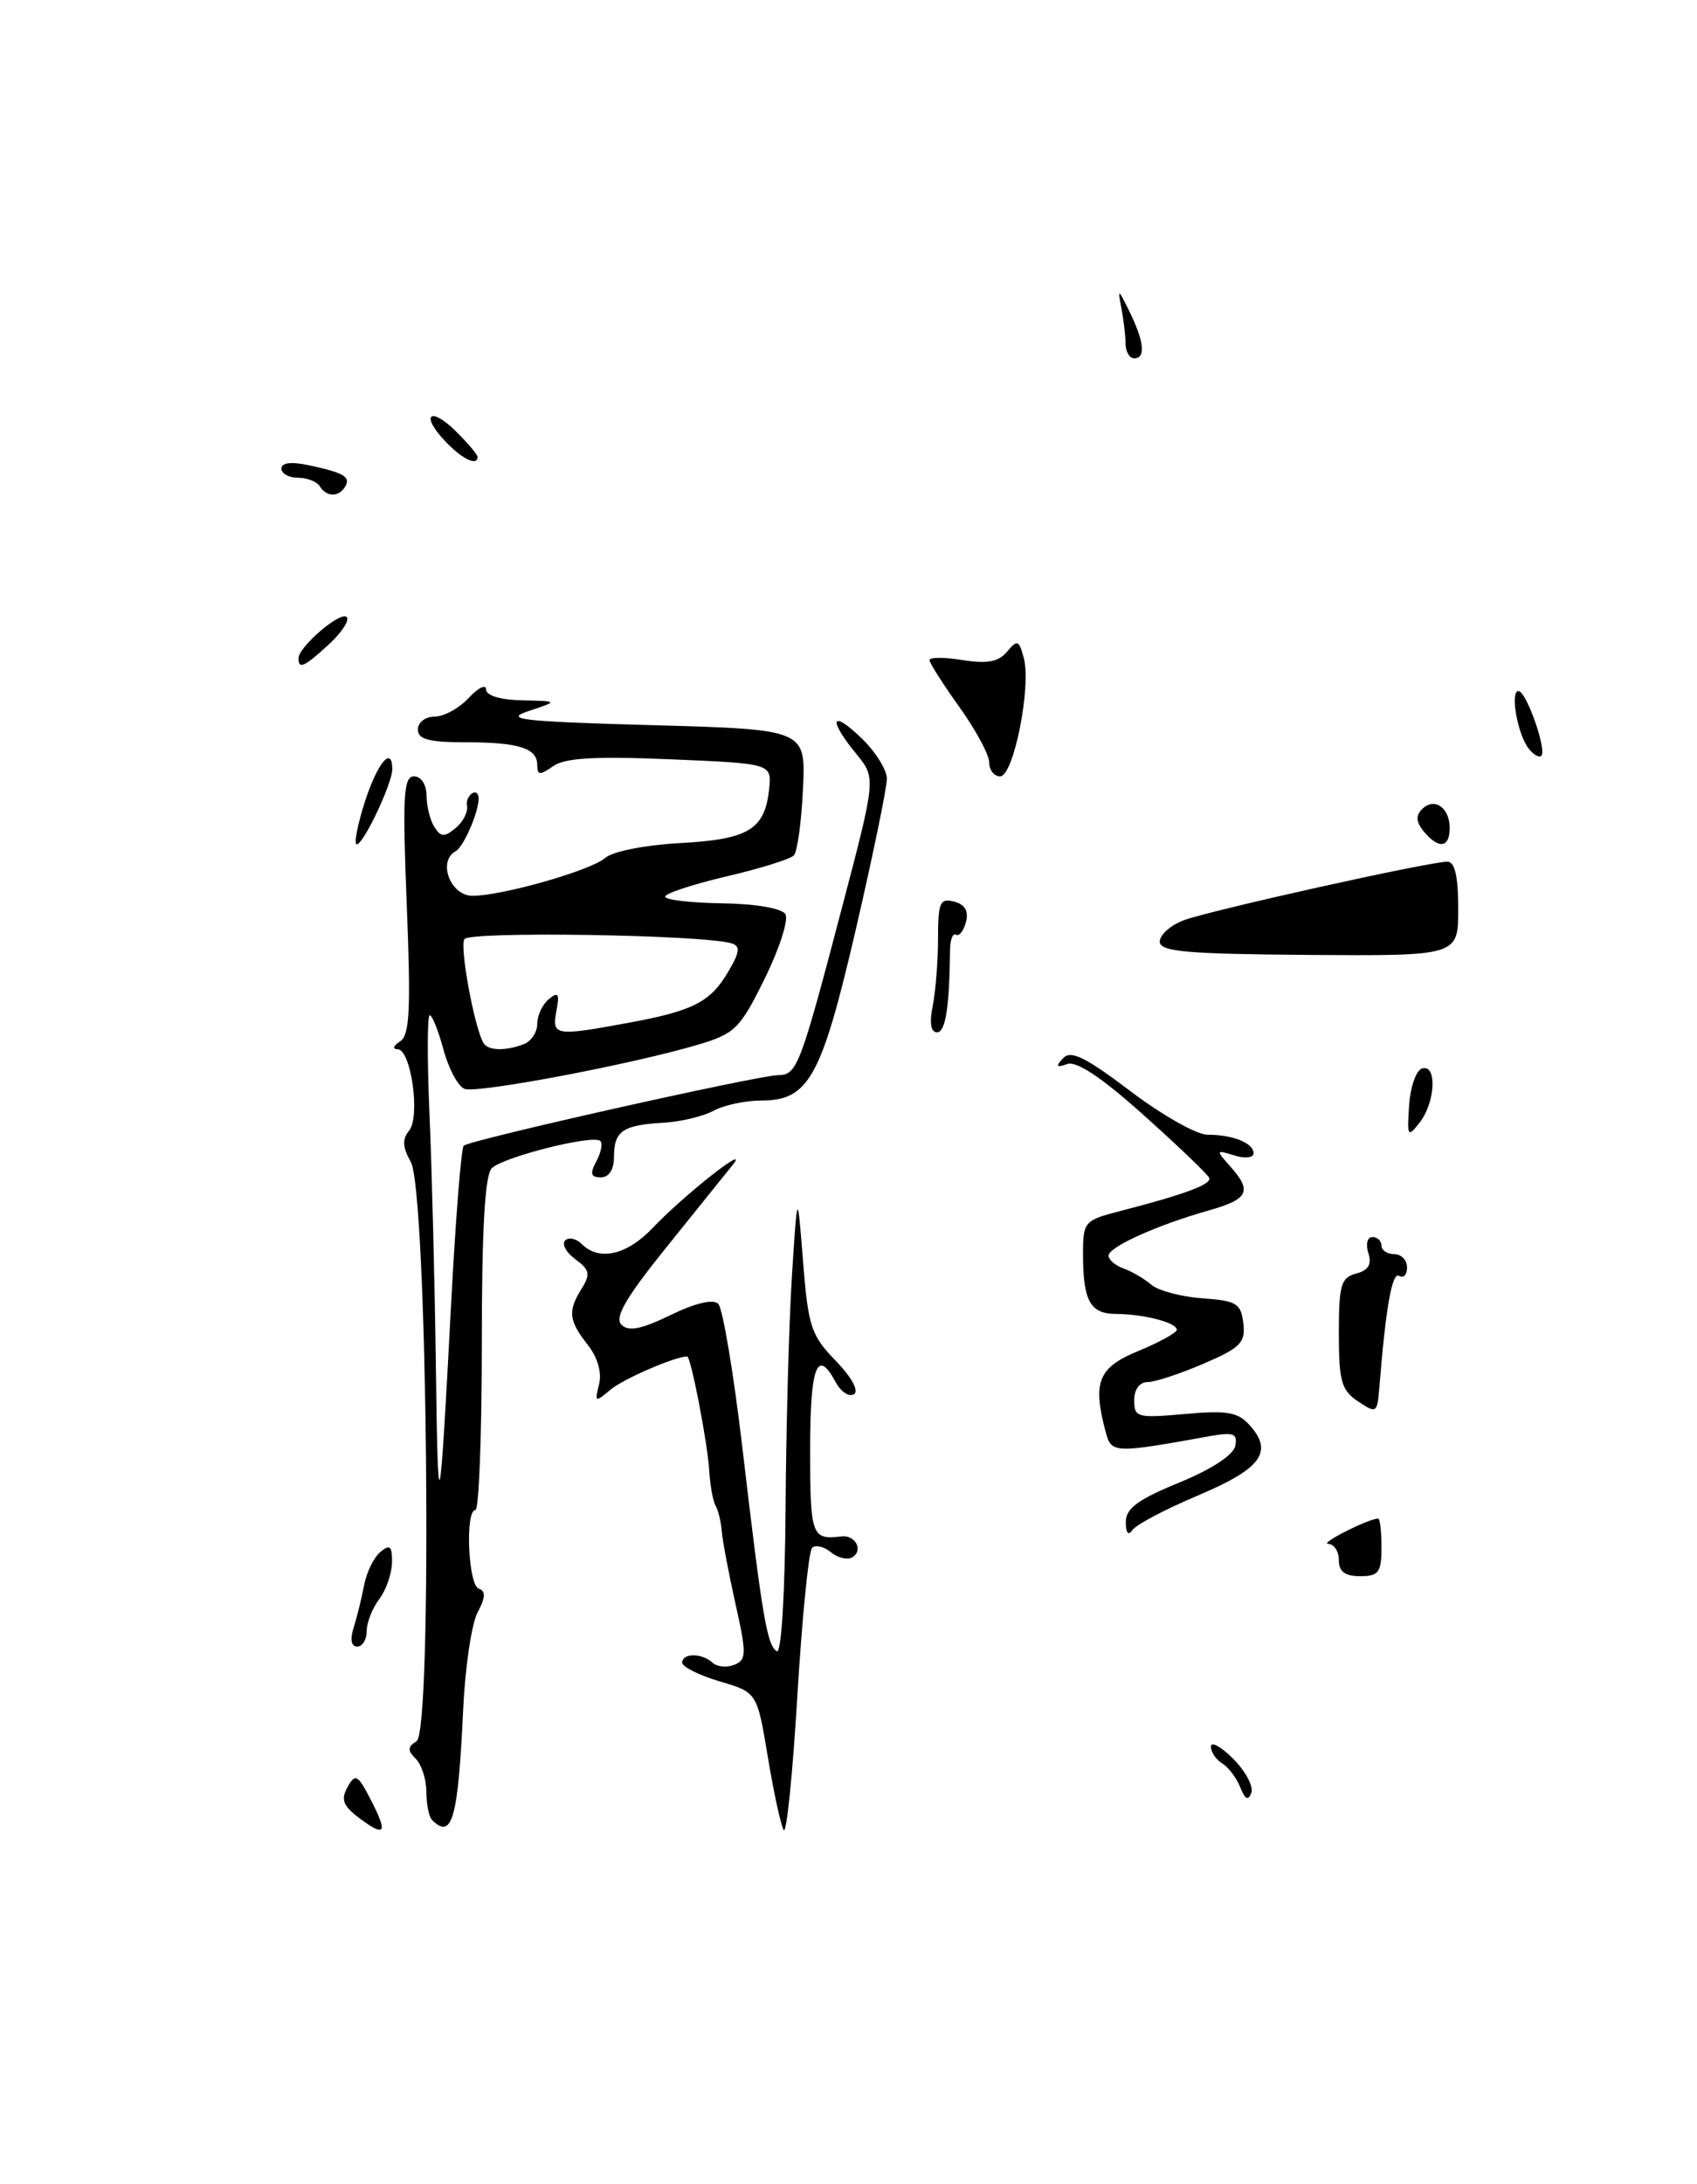 <?xml version="1.0" encoding="UTF-8" standalone="no"?>
<!DOCTYPE svg PUBLIC "-//W3C//DTD SVG 1.1//EN" "http://www.w3.org/Graphics/SVG/1.1/DTD/svg11.dtd" >
<svg xmlns="http://www.w3.org/2000/svg" xmlns:xlink="http://www.w3.org/1999/xlink" version="1.1" viewBox="0 0 199 256">
 <g >
 <path fill="currentColor"
d=" M 171.00 106.53 C 171.00 102.74 170.60 101.00 169.74 101.00 C 167.59 101.00 141.66 106.76 138.75 107.89 C 137.24 108.47 136.00 109.59 136.00 110.37 C 136.00 111.55 139.09 111.82 153.50 111.93 C 171.00 112.05 171.00 112.05 171.00 106.53 Z  M 170.00 97.06 C 170.00 94.65 168.19 93.41 166.76 94.84 C 165.99 95.61 166.06 96.36 166.96 97.46 C 168.71 99.56 170.00 99.39 170.00 97.06 Z  M 42.10 213.08 C 40.22 211.66 39.95 210.92 40.75 209.48 C 41.67 207.84 41.94 207.98 43.46 210.92 C 45.52 214.90 45.20 215.41 42.10 213.08 Z  M 91.90 214.50 C 91.56 213.95 90.73 210.10 90.04 205.94 C 88.78 198.37 88.78 198.37 84.39 197.08 C 81.98 196.36 80.00 195.38 80.00 194.89 C 80.00 193.74 82.32 193.74 83.55 194.89 C 84.07 195.37 85.22 195.49 86.10 195.14 C 87.55 194.56 87.56 193.88 86.25 188.00 C 85.45 184.43 84.73 180.60 84.64 179.50 C 84.56 178.40 84.23 177.05 83.92 176.50 C 83.61 175.95 83.28 174.15 83.18 172.50 C 82.99 169.20 81.02 159.00 80.58 159.00 C 79.15 159.00 73.10 161.62 71.59 162.89 C 69.80 164.41 69.72 164.37 70.25 162.26 C 70.59 160.87 70.09 159.11 68.90 157.60 C 66.68 154.77 66.56 153.67 68.23 151.01 C 69.26 149.36 69.14 148.82 67.48 147.61 C 66.39 146.81 65.85 145.82 66.27 145.40 C 66.69 144.98 67.57 145.17 68.22 145.82 C 70.26 147.86 73.52 147.11 76.56 143.91 C 80.23 140.05 88.07 133.88 85.92 136.54 C 85.06 137.62 81.51 142.02 78.05 146.32 C 73.38 152.12 72.04 154.44 72.87 155.27 C 73.71 156.11 75.20 155.81 78.64 154.14 C 81.56 152.72 83.64 152.24 84.23 152.83 C 84.75 153.35 86.02 160.92 87.05 169.64 C 89.38 189.51 89.95 192.85 91.09 193.55 C 91.62 193.88 92.05 186.96 92.12 176.81 C 92.18 167.29 92.52 155.00 92.87 149.50 C 93.51 139.50 93.51 139.50 94.17 147.86 C 94.77 155.48 95.11 156.52 98.00 159.50 C 99.87 161.43 100.75 163.04 100.14 163.42 C 99.57 163.77 98.61 163.14 98.01 162.03 C 95.82 157.93 95.00 160.11 95.00 170.00 C 95.00 180.01 95.19 180.52 98.67 180.09 C 100.30 179.89 101.27 181.71 99.97 182.52 C 99.39 182.88 98.25 182.62 97.43 181.94 C 96.62 181.27 95.63 181.04 95.23 181.43 C 94.83 181.83 94.05 189.65 93.50 198.82 C 92.95 208.00 92.23 215.05 91.90 214.50 Z  M 50.67 213.33 C 50.30 212.97 50.00 211.48 50.00 210.03 C 50.00 208.59 49.44 206.84 48.76 206.16 C 47.77 205.17 47.79 204.75 48.85 204.09 C 50.76 202.91 50.12 139.64 48.17 136.19 C 47.21 134.49 47.15 133.52 47.96 132.55 C 49.32 130.91 48.21 123.01 46.62 122.98 C 45.99 122.98 46.12 122.58 46.90 122.08 C 48.04 121.36 48.19 118.43 47.70 106.10 C 47.19 93.29 47.31 91.00 48.55 91.00 C 49.38 91.00 50.01 91.96 50.02 93.25 C 50.02 94.49 50.44 96.15 50.94 96.94 C 51.70 98.13 52.11 98.15 53.44 97.05 C 54.31 96.33 54.91 95.15 54.76 94.43 C 54.55 93.40 55.77 92.30 56.08 93.25 C 56.45 94.38 54.50 99.18 53.42 99.78 C 51.29 100.98 52.82 105.00 55.41 105.00 C 58.89 105.00 69.30 102.03 70.97 100.56 C 71.84 99.80 75.62 99.05 79.75 98.82 C 87.78 98.39 89.69 97.23 90.19 92.50 C 90.50 89.50 90.50 89.50 78.61 89.00 C 69.76 88.63 66.24 88.83 64.86 89.81 C 63.30 90.90 63.00 90.88 63.00 89.66 C 63.00 87.68 60.80 87.00 54.42 87.00 C 50.27 87.00 49.00 86.65 49.00 85.50 C 49.00 84.67 49.88 84.00 50.96 84.00 C 52.04 84.00 53.84 83.02 54.96 81.81 C 56.08 80.61 57.00 80.16 57.00 80.81 C 57.00 81.53 58.68 82.04 61.25 82.09 C 65.50 82.18 65.50 82.18 62.00 83.34 C 59.00 84.33 61.07 84.57 76.50 85.00 C 94.50 85.50 94.50 85.50 94.16 92.50 C 93.98 96.35 93.50 99.85 93.09 100.27 C 92.68 100.70 89.12 101.81 85.18 102.73 C 81.23 103.66 78.00 104.72 78.00 105.10 C 78.00 105.47 81.01 105.83 84.69 105.88 C 88.62 105.94 91.67 106.46 92.10 107.15 C 92.49 107.80 91.41 111.19 89.68 114.69 C 86.78 120.58 86.19 121.16 81.86 122.45 C 74.08 124.76 55.94 128.19 54.48 127.63 C 53.72 127.34 52.61 125.28 52.01 123.05 C 51.41 120.82 50.68 119.00 50.39 119.00 C 50.10 119.00 50.09 124.29 50.37 130.75 C 50.65 137.21 50.98 150.38 51.11 160.00 C 51.36 179.38 51.55 178.62 52.91 152.66 C 53.43 142.85 54.08 134.58 54.38 134.29 C 55.04 133.63 88.85 126.05 91.27 126.02 C 93.47 125.99 93.83 125.05 98.75 106.33 C 102.73 91.19 102.73 91.19 100.40 88.35 C 97.07 84.28 97.46 83.10 101.00 86.50 C 102.65 88.08 104.00 90.23 104.00 91.28 C 104.00 92.33 102.37 100.24 100.38 108.85 C 96.33 126.30 94.85 129.00 89.26 129.00 C 87.39 129.00 84.89 129.54 83.68 130.19 C 82.48 130.85 79.84 131.48 77.81 131.60 C 73.05 131.86 72.00 132.58 72.00 135.56 C 72.00 137.09 71.43 138.00 70.46 138.00 C 69.28 138.00 69.15 137.58 69.93 136.13 C 70.48 135.10 70.69 134.03 70.40 133.74 C 69.61 132.94 58.99 135.61 57.66 136.94 C 56.86 137.75 56.50 144.13 56.50 157.55 C 56.50 168.25 56.16 177.00 55.75 177.00 C 54.52 177.00 54.90 185.80 56.14 186.21 C 56.98 186.49 56.94 187.24 56.01 188.99 C 55.30 190.30 54.54 195.46 54.31 200.44 C 53.72 213.20 53.01 215.68 50.67 213.33 Z  M 61.42 122.39 C 62.29 122.06 63.00 120.99 63.00 120.02 C 63.00 119.04 63.61 117.74 64.36 117.11 C 65.47 116.20 65.63 116.46 65.25 118.49 C 64.69 121.41 65.09 121.47 73.58 119.91 C 81.27 118.50 83.29 117.47 85.39 113.91 C 86.75 111.62 86.84 110.90 85.81 110.58 C 82.56 109.56 55.04 109.13 54.45 110.08 C 53.89 110.99 55.61 120.36 56.69 122.25 C 57.21 123.16 59.27 123.22 61.42 122.39 Z  M 145.44 209.50 C 145.01 208.40 144.05 207.14 143.33 206.70 C 142.60 206.26 142.00 205.37 142.00 204.72 C 142.00 204.08 143.18 204.72 144.62 206.16 C 146.06 207.61 147.01 209.40 146.74 210.14 C 146.38 211.11 146.01 210.93 145.44 209.50 Z  M 41.48 190.75 C 41.87 189.51 42.42 187.28 42.70 185.78 C 42.99 184.29 43.84 182.54 44.61 181.91 C 45.73 180.98 45.99 181.21 45.97 183.13 C 45.95 184.43 45.28 186.37 44.47 187.44 C 43.66 188.51 43.00 190.20 43.00 191.19 C 43.00 192.19 42.50 193.00 41.88 193.00 C 41.18 193.00 41.03 192.16 41.48 190.75 Z  M 157.00 182.88 C 157.00 181.84 156.44 180.98 155.75 180.96 C 154.69 180.93 160.49 178.00 161.61 178.00 C 161.83 178.00 162.00 179.52 162.00 181.38 C 162.00 184.31 161.67 184.75 159.50 184.75 C 157.72 184.75 157.00 184.21 157.00 182.88 Z  M 132.02 178.43 C 132.00 176.82 133.40 175.78 138.25 173.79 C 142.05 172.24 144.64 170.55 144.85 169.49 C 145.14 168.01 144.67 167.84 141.85 168.34 C 130.61 170.37 130.33 170.36 129.66 167.85 C 128.09 161.99 128.77 160.29 133.50 158.35 C 135.97 157.33 137.99 156.21 138.00 155.87 C 138.00 155.03 134.16 154.03 130.86 154.01 C 127.83 154.00 127.00 152.47 127.00 146.96 C 127.00 143.23 127.17 143.03 131.25 141.98 C 138.90 140.01 142.11 138.82 141.80 138.07 C 141.64 137.66 138.19 134.36 134.15 130.74 C 129.22 126.32 126.25 124.33 125.15 124.72 C 123.87 125.17 123.76 125.01 124.66 124.04 C 125.56 123.06 127.25 123.88 132.55 127.89 C 136.26 130.70 140.32 133.00 141.57 133.00 C 144.56 133.00 147.00 133.98 147.00 135.17 C 147.00 135.71 146.01 135.83 144.75 135.43 C 142.58 134.76 142.56 134.80 144.25 136.70 C 146.87 139.63 146.42 140.56 141.75 141.88 C 135.67 143.60 130.00 146.16 130.00 147.18 C 130.00 147.67 130.79 148.34 131.75 148.68 C 132.71 149.02 134.18 149.88 135.00 150.58 C 135.83 151.29 138.53 152.00 141.00 152.18 C 145.01 152.46 145.53 152.79 145.80 155.10 C 146.07 157.38 145.47 157.98 141.12 159.85 C 138.37 161.03 135.43 162.00 134.56 162.00 C 133.63 162.00 133.00 162.87 133.00 164.14 C 133.00 166.14 133.37 166.24 138.94 165.74 C 143.85 165.29 145.16 165.51 146.52 167.03 C 149.37 170.17 147.93 172.14 140.50 175.28 C 136.65 176.90 133.17 178.74 132.77 179.37 C 132.32 180.05 132.02 179.67 132.02 178.43 Z  M 159.25 164.26 C 157.30 162.96 157.00 161.88 157.00 156.28 C 157.00 150.62 157.25 149.75 159.03 149.28 C 160.47 148.90 160.88 148.21 160.46 146.88 C 160.13 145.84 160.34 145.00 160.93 145.00 C 161.52 145.00 162.00 145.45 162.00 146.00 C 162.00 146.55 162.68 147.00 163.50 147.00 C 164.32 147.00 165.00 147.70 165.00 148.56 C 165.00 149.42 164.58 149.86 164.07 149.55 C 163.25 149.03 162.50 153.27 161.75 162.63 C 161.51 165.65 161.42 165.71 159.25 164.26 Z  M 165.24 129.58 C 165.38 127.42 166.06 125.47 166.75 125.24 C 168.53 124.66 168.34 129.18 166.49 131.56 C 165.07 133.38 164.99 133.25 165.24 129.58 Z  M 109.38 117.88 C 109.72 116.16 110.00 112.60 110.00 109.97 C 110.00 105.78 110.23 105.25 111.88 105.68 C 113.16 106.01 113.61 106.79 113.27 108.08 C 113.00 109.12 112.47 109.79 112.10 109.56 C 111.73 109.34 111.42 110.13 111.41 111.32 C 111.33 118.12 110.88 121.00 109.88 121.00 C 109.15 121.00 108.97 119.89 109.38 117.88 Z  M 42.78 94.00 C 44.25 89.42 46.00 87.33 46.00 90.17 C 46.00 91.82 42.64 98.94 41.84 98.97 C 41.48 98.99 41.90 96.75 42.78 94.00 Z  M 116.00 89.37 C 116.00 88.47 114.42 85.55 112.50 82.87 C 110.58 80.19 109.00 77.71 109.00 77.37 C 109.00 77.03 110.75 77.02 112.88 77.37 C 115.79 77.83 117.10 77.58 118.10 76.38 C 119.29 74.94 119.49 75.02 120.06 77.14 C 120.95 80.51 118.86 91.00 117.28 91.00 C 116.58 91.00 116.00 90.27 116.00 89.37 Z  M 179.28 87.77 C 177.96 86.12 177.05 81.00 178.06 81.00 C 178.98 81.00 181.42 87.92 180.74 88.59 C 180.49 88.84 179.83 88.47 179.28 87.77 Z  M 35.00 77.17 C 35.00 75.83 39.93 71.60 40.65 72.32 C 41.02 72.68 40.09 74.11 38.61 75.49 C 35.72 78.16 35.00 78.50 35.00 77.17 Z  M 37.50 57.00 C 37.16 56.45 36.01 56.00 34.94 56.00 C 33.87 56.00 33.00 55.51 33.00 54.92 C 33.00 54.23 34.16 54.09 36.25 54.54 C 40.36 55.42 41.17 55.91 40.46 57.07 C 39.70 58.29 38.28 58.26 37.50 57.00 Z  M 52.17 51.68 C 49.21 48.53 50.49 47.58 53.56 50.65 C 54.90 51.99 56.00 53.30 56.00 53.55 C 56.00 54.69 54.15 53.79 52.17 51.68 Z  M 131.99 40.25 C 131.98 39.29 131.75 37.38 131.48 36.00 C 131.04 33.79 131.15 33.85 132.44 36.50 C 134.18 40.06 134.38 42.00 133.00 42.00 C 132.45 42.00 131.99 41.21 131.99 40.25 Z "/>
</g>
</svg>